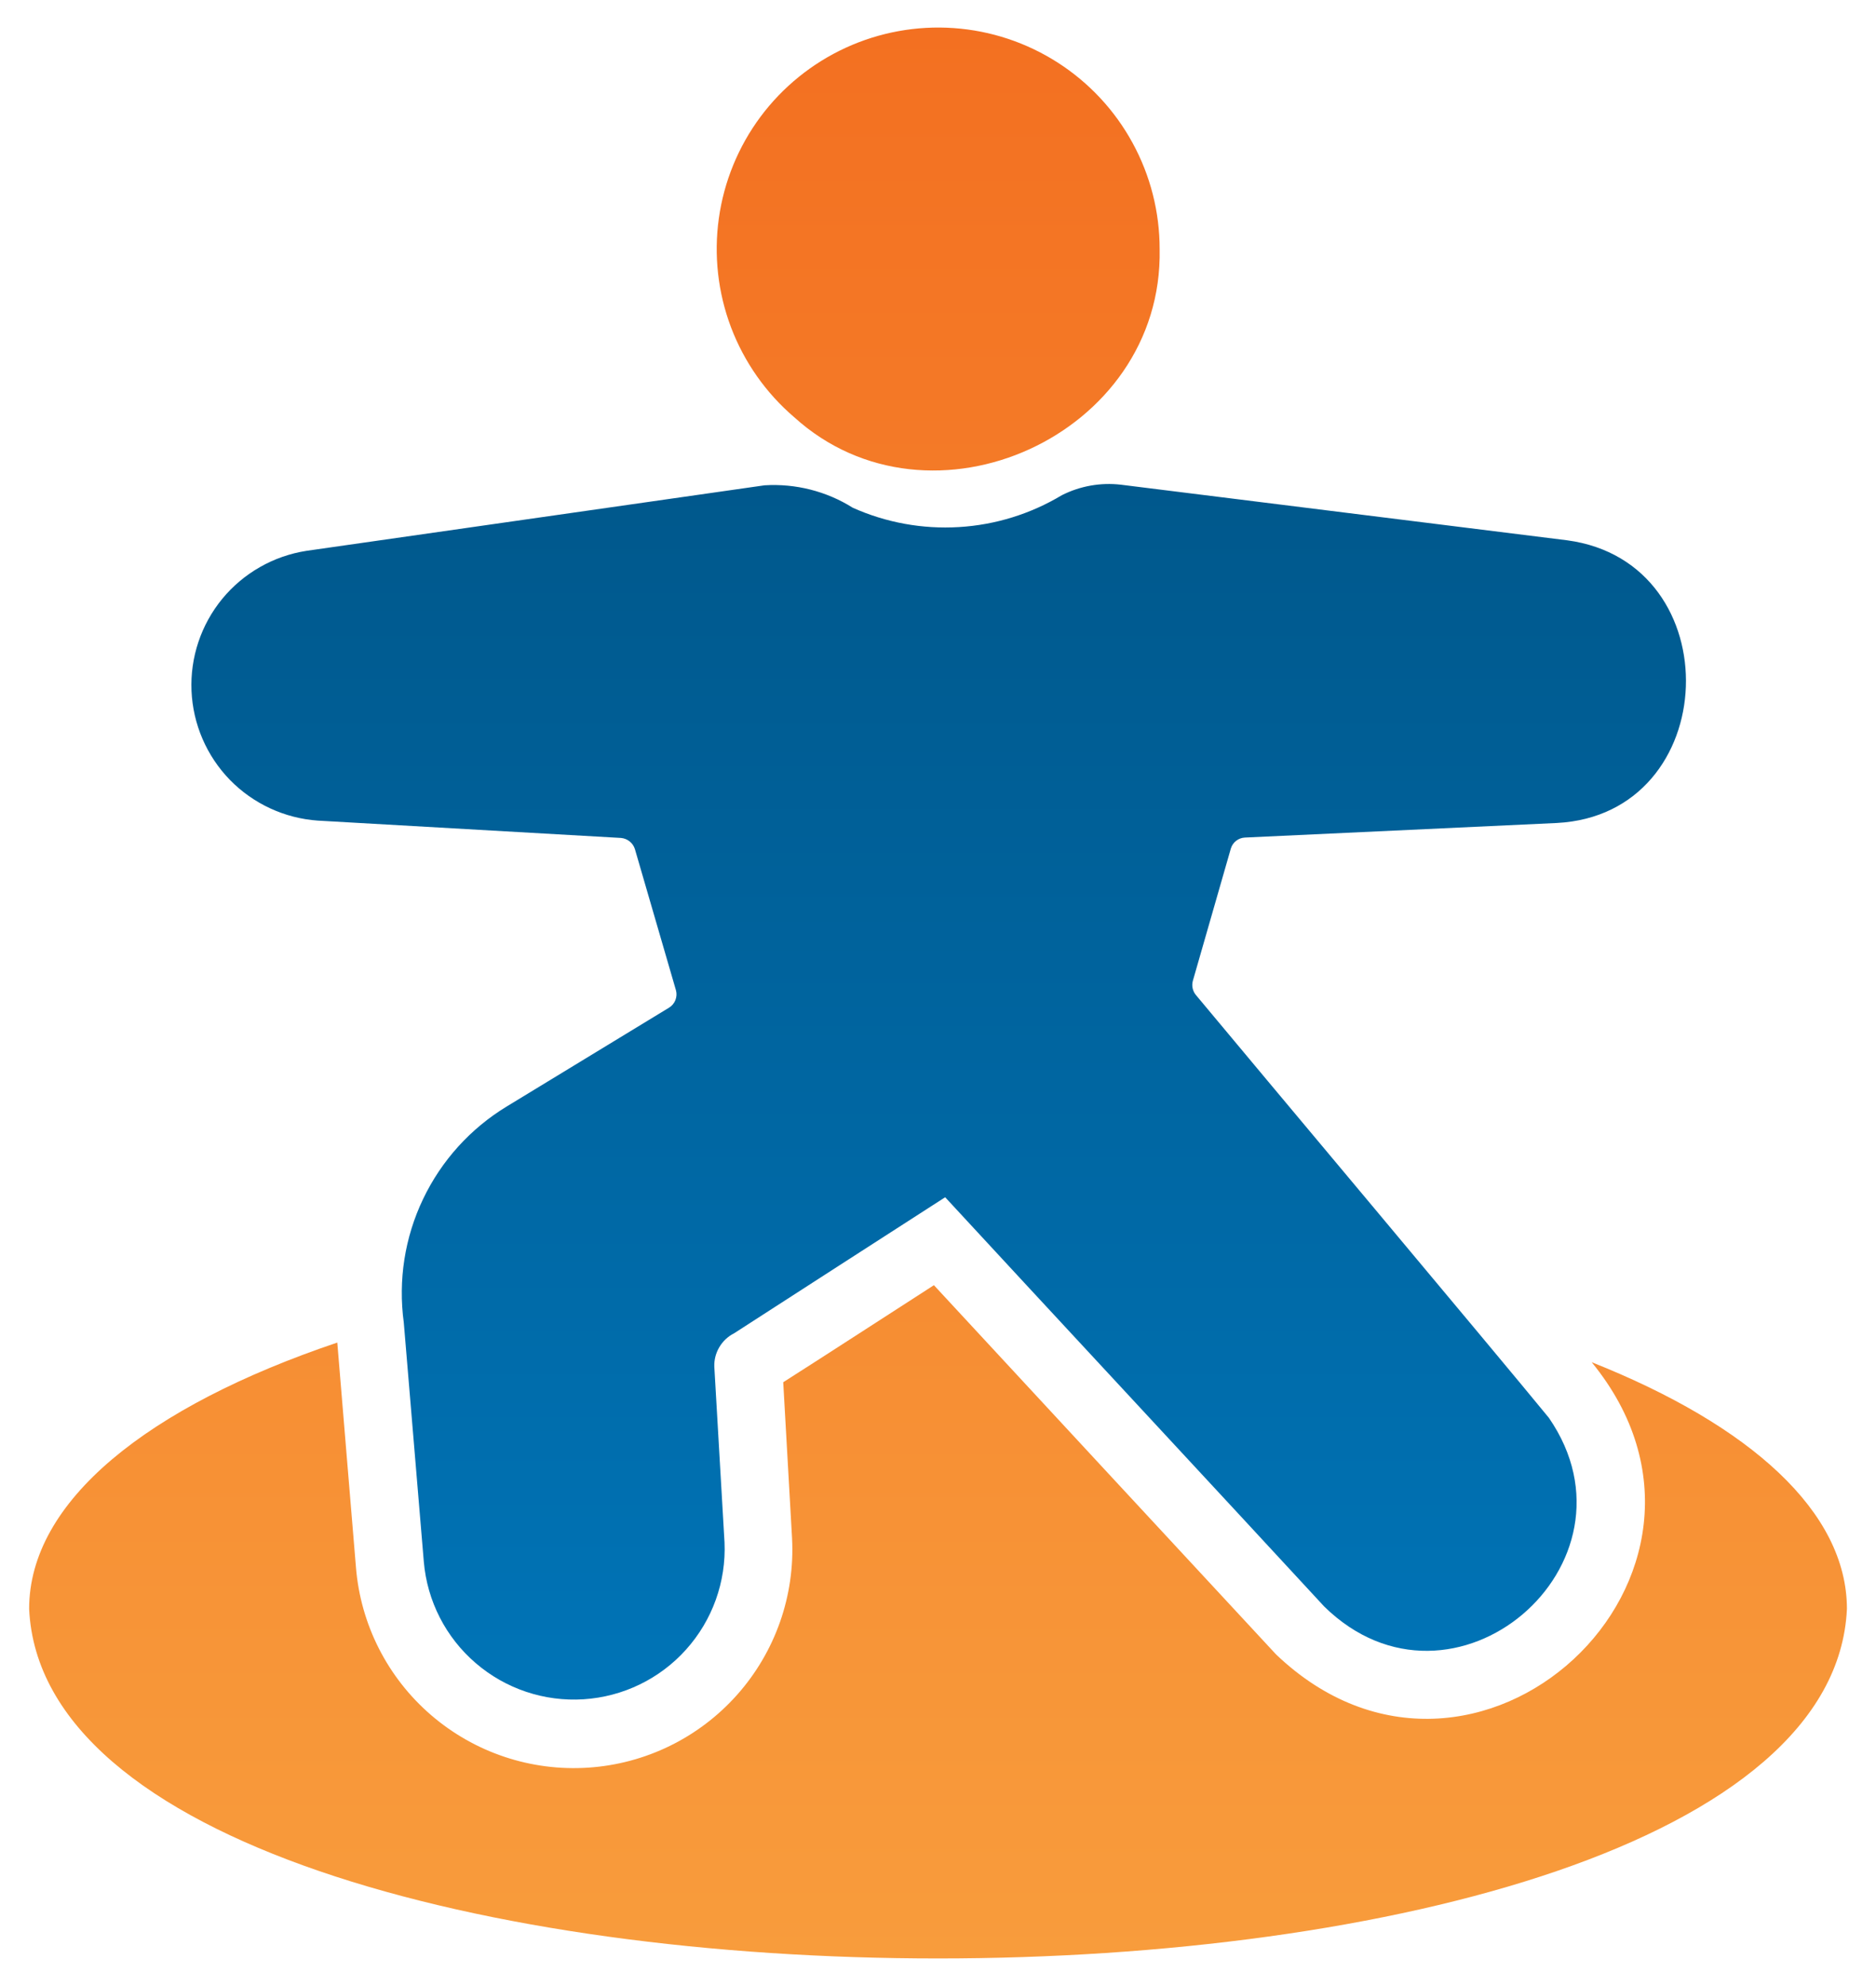 <svg width="34" height="36" viewBox="0 0 34 36" fill="none" xmlns="http://www.w3.org/2000/svg">
<path d="M5.763 14.875L11.255 15.189C11.312 15.194 11.367 15.216 11.412 15.252C11.457 15.288 11.49 15.337 11.507 15.392L12.251 17.951C12.267 18.009 12.263 18.071 12.241 18.128C12.219 18.184 12.179 18.232 12.128 18.264L9.188 20.054C8.528 20.454 8 21.038 7.668 21.734C7.335 22.43 7.214 23.209 7.318 23.973L7.681 28.309C7.742 29.021 8.079 29.68 8.621 30.146C9.162 30.612 9.865 30.848 10.577 30.802C11.29 30.756 11.957 30.433 12.434 29.901C12.911 29.37 13.162 28.672 13.131 27.959L12.946 24.772C12.942 24.648 12.973 24.526 13.037 24.419C13.1 24.312 13.192 24.225 13.303 24.169C14.252 23.554 16.189 22.309 17.13 21.702C18.613 23.31 22.469 27.46 24 29.121C26.333 31.407 29.897 28.352 28.072 25.701C27.128 24.546 22.716 19.29 21.675 18.037C21.645 18.002 21.625 17.959 21.615 17.914C21.605 17.869 21.607 17.822 21.619 17.778L22.308 15.379C22.325 15.324 22.358 15.276 22.403 15.241C22.448 15.206 22.503 15.185 22.561 15.182L28.213 14.918C31.224 14.765 31.381 10.195 28.404 9.794L20.316 8.786C19.948 8.743 19.576 8.809 19.245 8.976C18.679 9.316 18.038 9.515 17.379 9.554C16.719 9.594 16.06 9.474 15.456 9.204C14.979 8.904 14.419 8.762 13.856 8.797L5.553 9.985C4.955 10.078 4.412 10.388 4.027 10.856C3.643 11.325 3.445 11.918 3.471 12.523C3.497 13.128 3.745 13.703 4.167 14.137C4.59 14.57 5.158 14.833 5.762 14.875H5.763Z" fill="url(#paint0_linear_613_605)"/>
<path d="M14.392 7.561C16.86 9.801 21.084 7.89 21.017 4.517C21.018 3.844 20.849 3.181 20.526 2.59C20.204 1.999 19.738 1.499 19.171 1.135C18.604 0.771 17.955 0.556 17.284 0.509C16.612 0.462 15.939 0.585 15.327 0.866C14.716 1.147 14.184 1.578 13.782 2.118C13.381 2.658 13.121 3.291 13.028 3.958C12.935 4.625 13.011 5.304 13.249 5.934C13.488 6.564 13.881 7.123 14.392 7.561ZM28.847 24.692C32 28.544 26.728 33.43 23.126 29.988C22.711 29.542 17.183 23.576 16.926 23.296C16.276 23.714 14.858 24.634 14.195 25.055L14.355 27.884C14.409 28.924 14.051 29.942 13.36 30.72C12.669 31.498 11.699 31.973 10.661 32.041C9.622 32.11 8.599 31.767 7.811 31.087C7.023 30.407 6.534 29.445 6.451 28.407C6.382 27.555 6.179 25.156 6.113 24.336C2.668 25.498 0.528 27.214 0.528 29.164C0.922 37.615 33.086 37.609 33.473 29.164C33.473 27.405 31.725 25.836 28.847 24.692Z" fill="url(#paint1_linear_613_605)"/>
<defs>
<linearGradient id="paint0_linear_613_605" x1="17.012" y1="8.773" x2="17.012" y2="30.807" gradientUnits="userSpaceOnUse">
<stop stop-color="#00588C"/>
<stop offset="1" stop-color="#0074B7"/>
</linearGradient>
<linearGradient id="paint1_linear_613_605" x1="17" y1="0.499" x2="17" y2="35.5" gradientUnits="userSpaceOnUse">
<stop stop-color="#F37021"/>
<stop offset="1" stop-color="#F89C3C"/>
</linearGradient>
</defs>
</svg>
